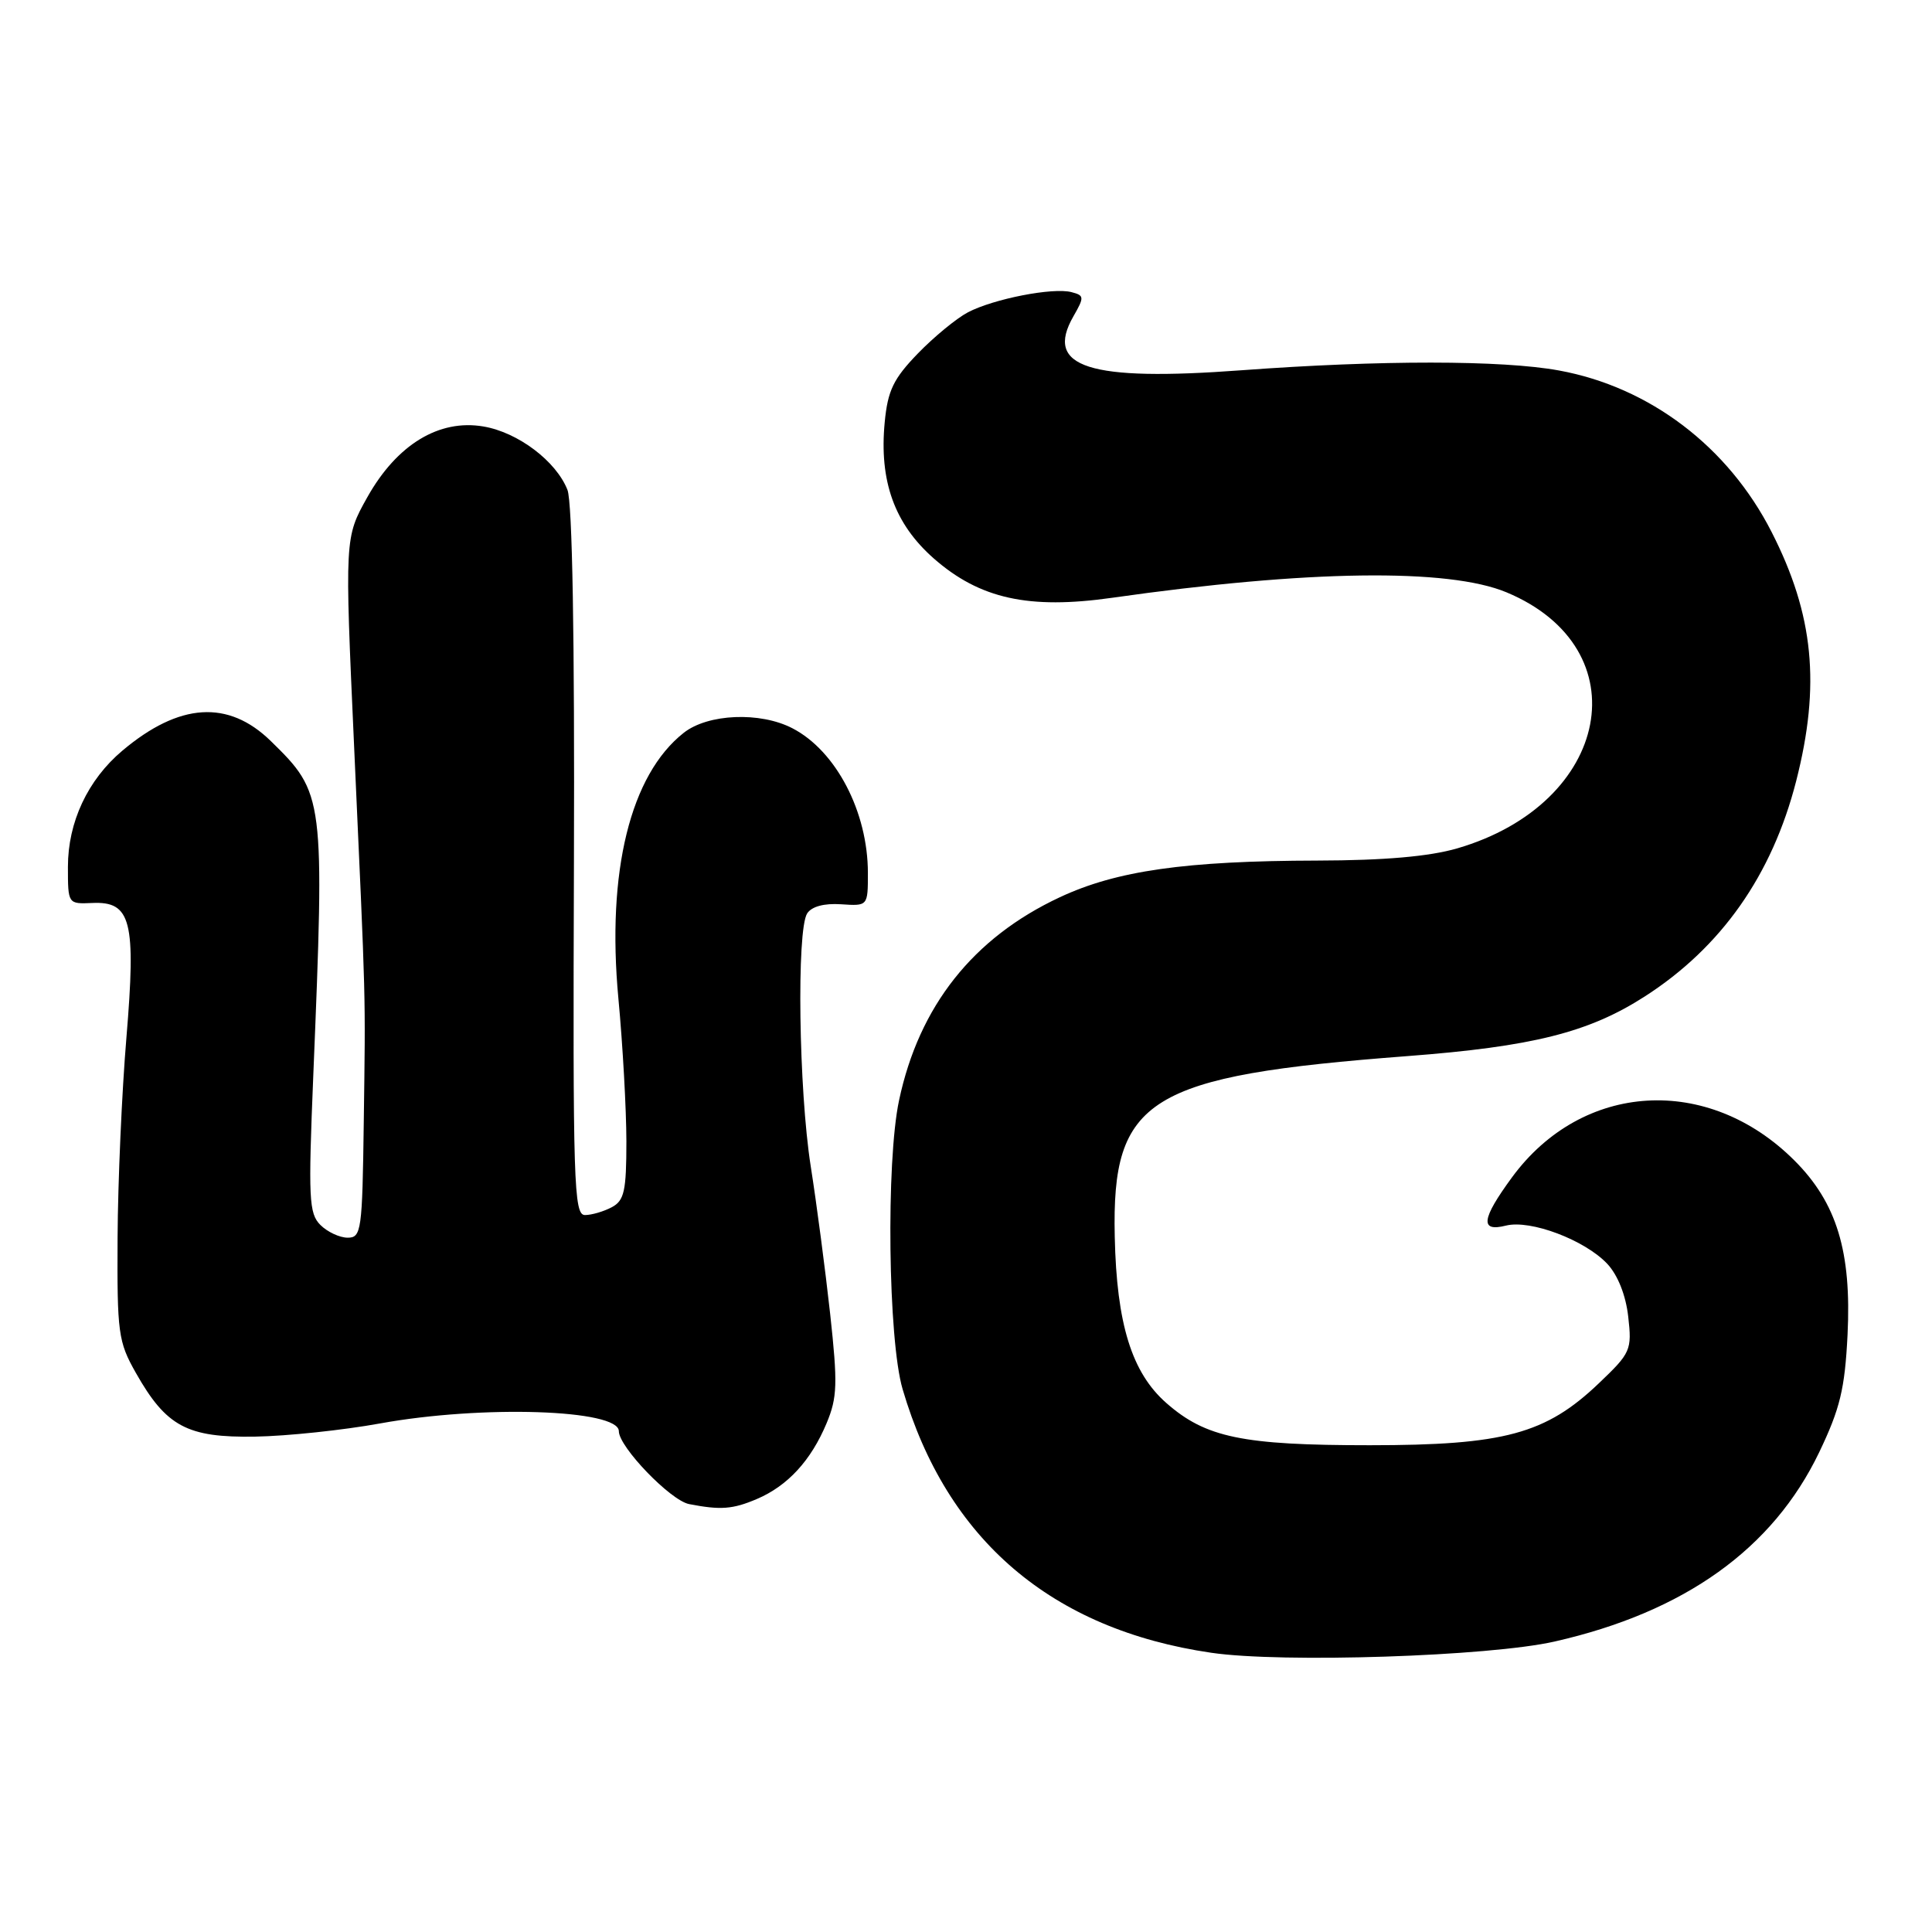 <?xml version="1.0" encoding="UTF-8" standalone="no"?>
<!DOCTYPE svg PUBLIC "-//W3C//DTD SVG 1.1//EN" "http://www.w3.org/Graphics/SVG/1.1/DTD/svg11.dtd" >
<svg xmlns="http://www.w3.org/2000/svg" xmlns:xlink="http://www.w3.org/1999/xlink" version="1.1" viewBox="0 0 256 256">
 <g >
 <path fill="currentColor"
d=" M 206.00 217.51 C 223.22 213.60 234.91 205.23 241.05 192.44 C 243.82 186.65 244.45 184.06 244.81 176.86 C 245.35 165.85 243.38 159.38 237.78 153.78 C 226.33 142.33 209.66 143.32 200.35 156.00 C 196.29 161.54 196.07 163.27 199.54 162.40 C 202.79 161.58 209.99 164.30 212.97 167.46 C 214.37 168.96 215.43 171.62 215.75 174.48 C 216.25 178.89 216.08 179.27 211.86 183.29 C 204.82 190.01 199.31 191.50 181.50 191.50 C 164.64 191.50 159.76 190.49 154.55 185.91 C 149.96 181.88 147.96 175.43 147.71 163.86 C 147.30 145.52 152.10 142.56 186.48 139.94 C 203.05 138.68 210.51 136.81 217.92 132.05 C 228.08 125.53 234.81 115.96 238.00 103.50 C 241.25 90.78 240.34 81.46 234.75 70.50 C 228.99 59.19 218.60 51.29 206.57 49.09 C 199.04 47.71 182.91 47.70 164.53 49.06 C 144.26 50.57 138.35 48.68 142.23 41.92 C 143.69 39.37 143.68 39.15 141.98 38.71 C 139.52 38.06 131.67 39.60 128.26 41.38 C 126.74 42.18 123.75 44.64 121.61 46.85 C 118.39 50.18 117.63 51.74 117.23 55.94 C 116.48 63.74 118.52 69.41 123.72 73.99 C 129.81 79.34 136.32 80.78 147.36 79.21 C 173.26 75.52 191.92 75.27 199.63 78.49 C 217.46 85.94 213.49 106.48 193.07 112.42 C 189.38 113.49 183.44 114.01 174.57 114.03 C 157.06 114.07 147.95 115.37 140.43 118.89 C 128.94 124.26 121.78 133.31 119.13 145.80 C 117.39 153.96 117.68 177.56 119.60 184.07 C 125.46 204.05 139.35 215.91 160.50 219.00 C 169.92 220.38 197.34 219.48 206.00 217.51 Z  M 100.28 198.63 C 104.37 196.89 107.46 193.53 109.53 188.58 C 110.95 185.17 111.01 183.36 110.00 174.09 C 109.36 168.27 108.20 159.45 107.42 154.50 C 105.84 144.41 105.54 123.28 106.95 121.04 C 107.54 120.12 109.19 119.67 111.44 119.82 C 115.00 120.06 115.00 120.06 115.00 115.68 C 115.00 107.58 110.78 99.49 105.00 96.50 C 100.72 94.28 93.81 94.57 90.60 97.10 C 83.52 102.67 80.37 115.48 81.94 132.30 C 82.52 138.46 82.99 146.97 83.00 151.21 C 83.00 157.82 82.72 159.08 81.07 159.96 C 80.00 160.53 78.40 161.00 77.51 161.00 C 76.03 161.00 75.90 156.79 76.05 114.25 C 76.15 84.46 75.84 66.56 75.19 64.91 C 73.69 61.10 68.63 57.28 64.05 56.51 C 58.17 55.51 52.59 58.91 48.68 65.87 C 45.67 71.24 45.67 71.24 46.92 98.87 C 48.51 133.97 48.44 130.90 48.20 148.75 C 48.01 163.08 47.88 164.00 46.07 164.00 C 45.01 164.00 43.38 163.24 42.45 162.31 C 40.93 160.79 40.84 158.80 41.51 142.56 C 43.03 105.55 42.98 105.13 35.89 98.20 C 30.25 92.69 23.76 93.11 16.21 99.47 C 11.62 103.34 9.00 108.94 9.00 114.86 C 9.00 119.78 9.01 119.79 12.21 119.65 C 17.38 119.41 18.04 122.02 16.75 137.50 C 16.15 144.65 15.62 156.57 15.58 164.00 C 15.51 176.63 15.66 177.78 18.00 181.91 C 22.03 189.03 24.80 190.51 33.81 190.36 C 38.04 190.29 45.50 189.50 50.38 188.61 C 63.87 186.16 82.00 186.75 82.00 189.64 C 82.00 191.72 88.84 198.82 91.31 199.30 C 95.48 200.11 97.08 199.99 100.28 198.63 Z "/>
</g>
</svg>